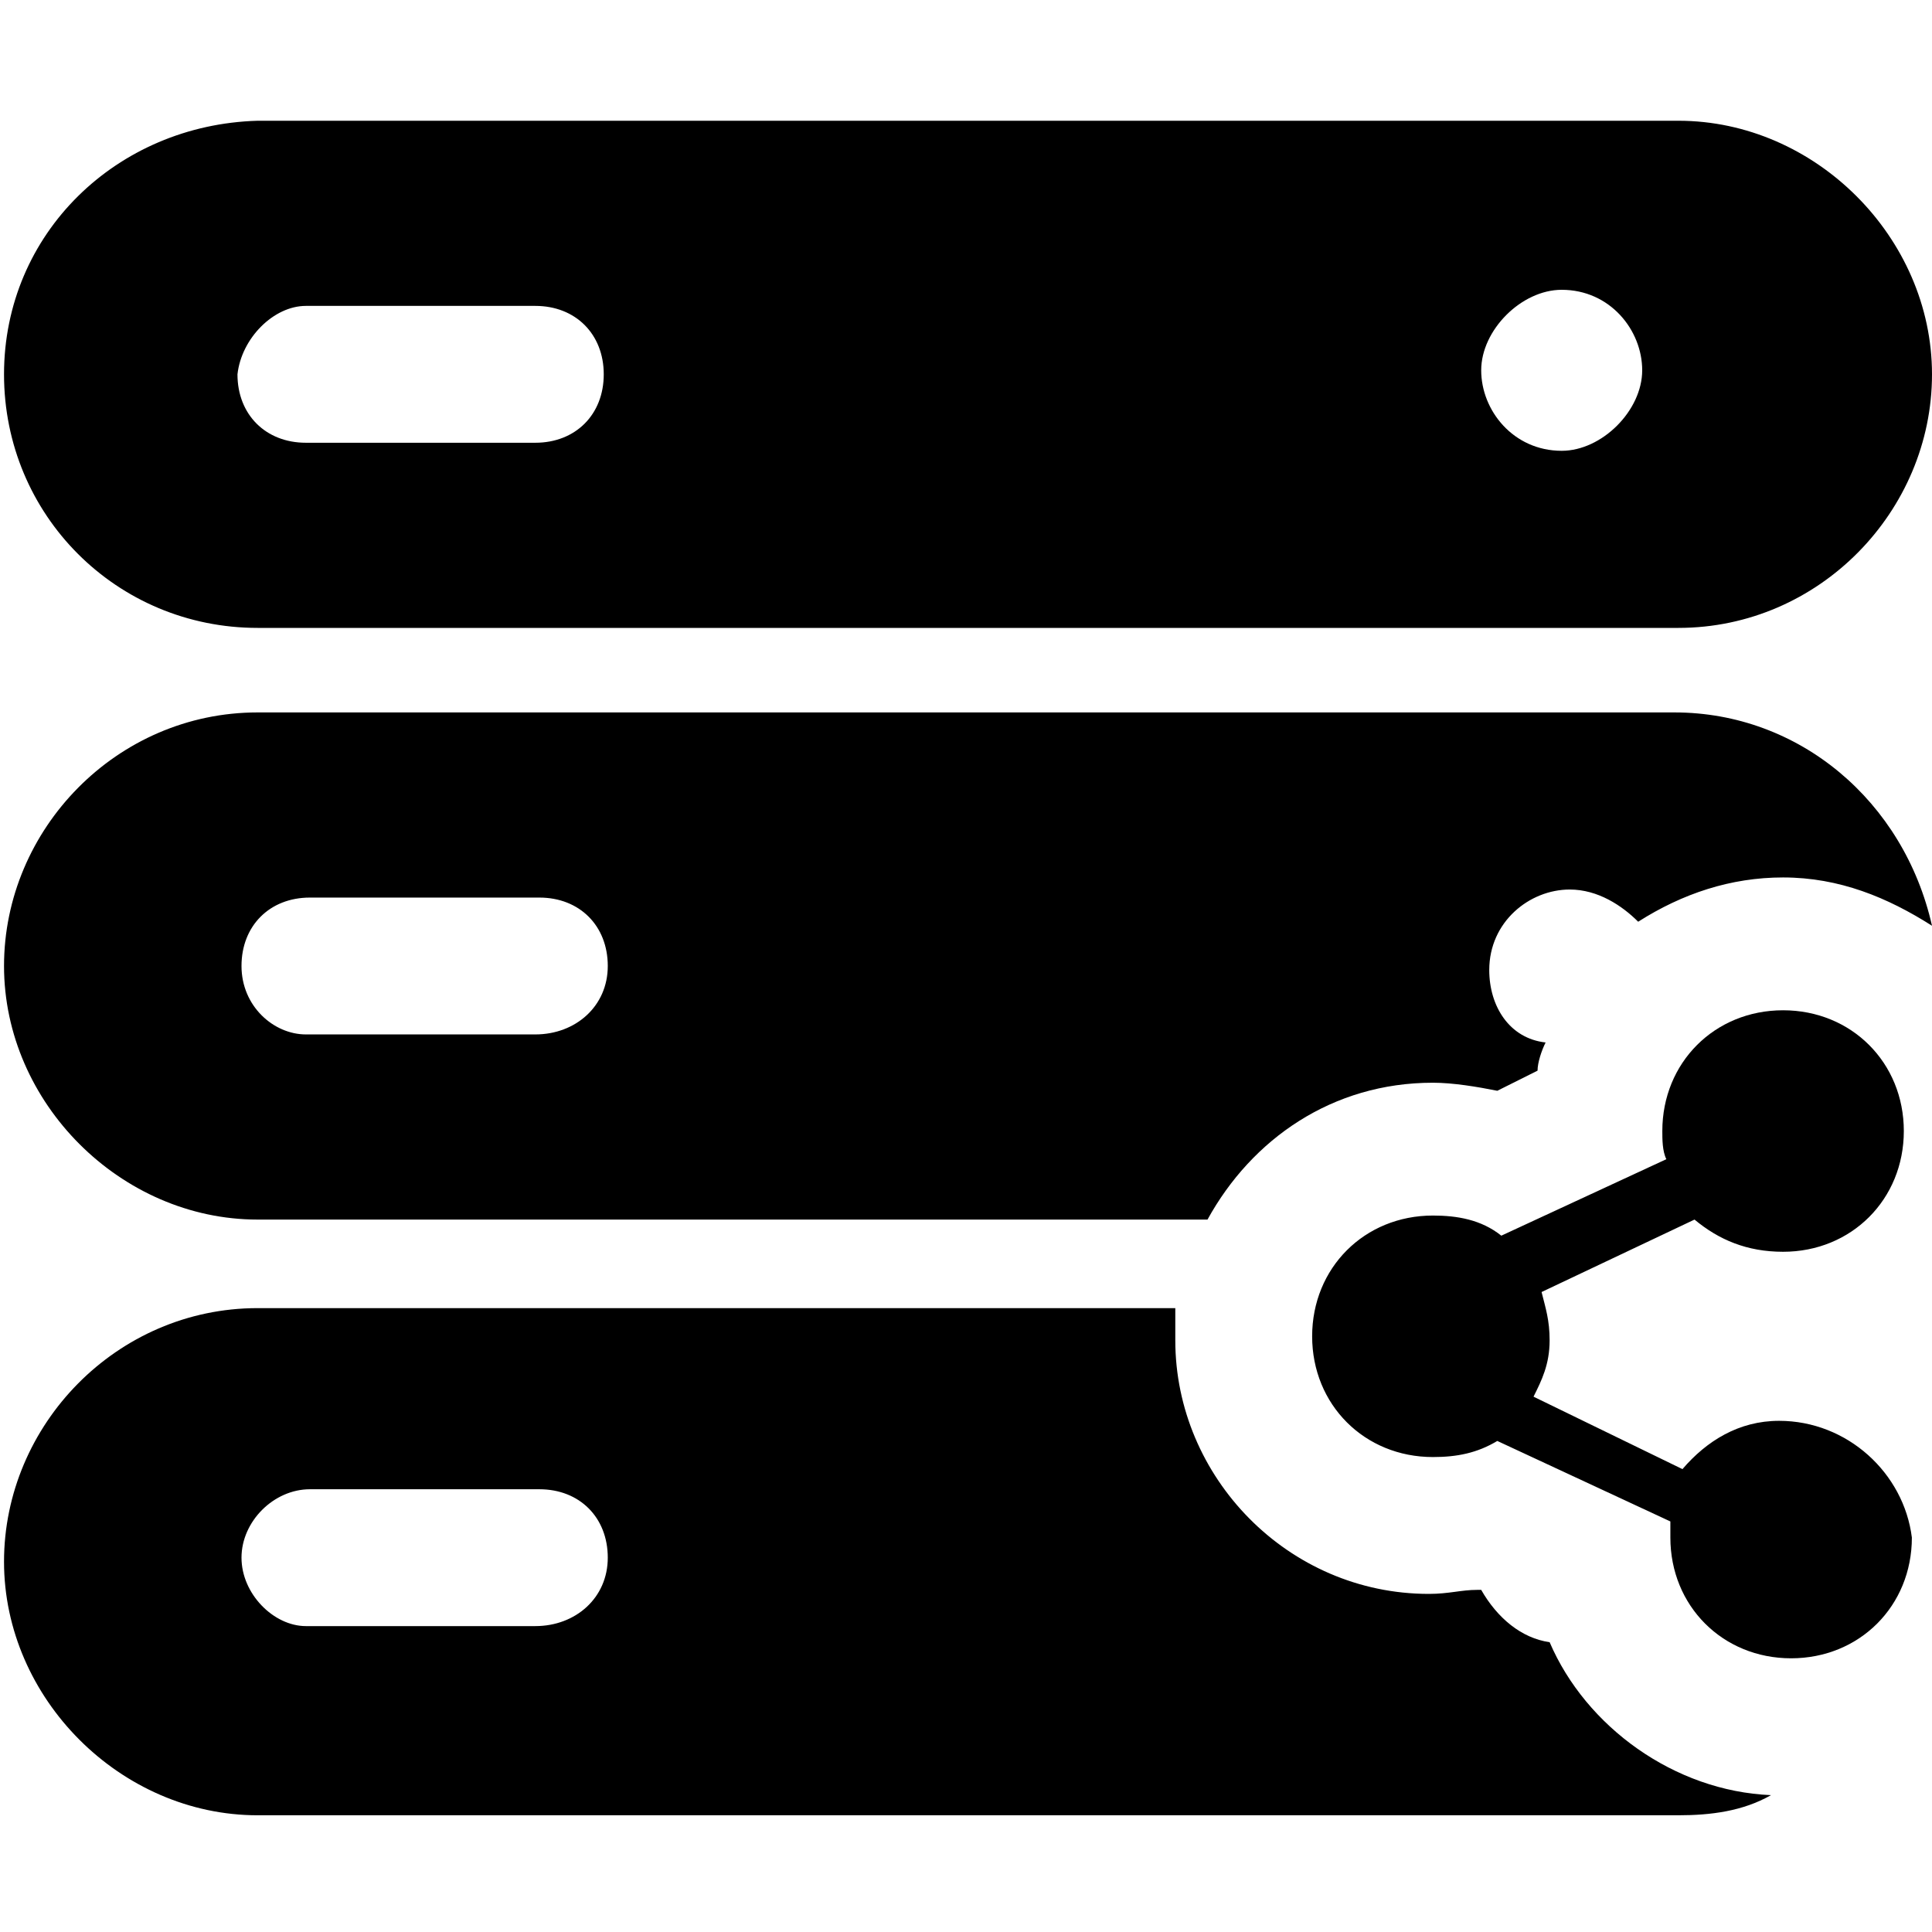 <svg enable-background="new 0 0 48 48" viewBox="0 0 48 48" xmlns="http://www.w3.org/2000/svg"><path d="m41.6 17.7h-35.2c-3.5 0-6.3 2.9-6.3 6.3s2.9 6.3 6.3 6.3h23.6c1.1-2 3.1-3.4 5.6-3.4.5 0 1.1.1 1.6.2l1-.5c0-.2.1-.5.2-.7-.9-.1-1.4-.9-1.4-1.8 0-1.2 1-2 2-2 .7 0 1.3.4 1.7.8 1.1-.7 2.3-1.1 3.6-1.1 1.4 0 2.6.5 3.7 1.2-.7-3.1-3.3-5.3-6.4-5.3zm-28.3 8h-5.7c-.8 0-1.6-.7-1.6-1.7s.7-1.7 1.7-1.7h5.7c1 0 1.7.7 1.7 1.7s-.8 1.7-1.8 1.7z"/><path d="m38.5 40.8c-.7-.1-1.3-.6-1.7-1.3h-.1c-.4 0-.7.1-1.2.1-3.5 0-6.3-2.9-6.3-6.3 0-.2 0-.5 0-.8h-22.8c-3.5 0-6.3 2.9-6.3 6.3s2.9 6.3 6.3 6.3h35.3c.8 0 1.6-.1 2.3-.5-2.4-.1-4.6-1.7-5.5-3.8zm-25.2-.4h-5.7c-.8 0-1.6-.8-1.6-1.7s.8-1.7 1.7-1.7h5.7c1 0 1.7.7 1.7 1.7s-.8 1.7-1.8 1.7z"/><path d="m6.4 15.6h35.3c3.5 0 6.3-2.9 6.3-6.3s-2.9-6.3-6.3-6.3h-35.3c-3.5.1-6.3 2.8-6.3 6.3s2.8 6.3 6.3 6.3zm32.4-8.4c1.2 0 2 1 2 2s-1 2-2 2c-1.2 0-2-1-2-2s1-2 2-2zm-31.2.4h5.7c1 0 1.7.7 1.7 1.7s-.7 1.7-1.7 1.7h-5.7c-1 0-1.7-.7-1.7-1.7.1-.9.9-1.7 1.7-1.7z"/><path d="m44.2 35.3c-1 0-1.8.5-2.4 1.2l-3.7-1.8c.2-.4.4-.8.4-1.4 0-.5-.1-.8-.2-1.2l3.8-1.8c.6.5 1.3.8 2.2.8 1.7 0 3-1.3 3-3s-1.3-3-3-3-3 1.3-3 3c0 .2 0 .5.1.7l-4.1 1.9c-.5-.4-1.1-.5-1.7-.5-1.7 0-3 1.3-3 3s1.3 3 3 3c.6 0 1.1-.1 1.6-.4l4.3 2v.4c0 1.7 1.3 3 3 3s3-1.3 3-3c-.2-1.6-1.6-2.9-3.3-2.9z"/></svg>